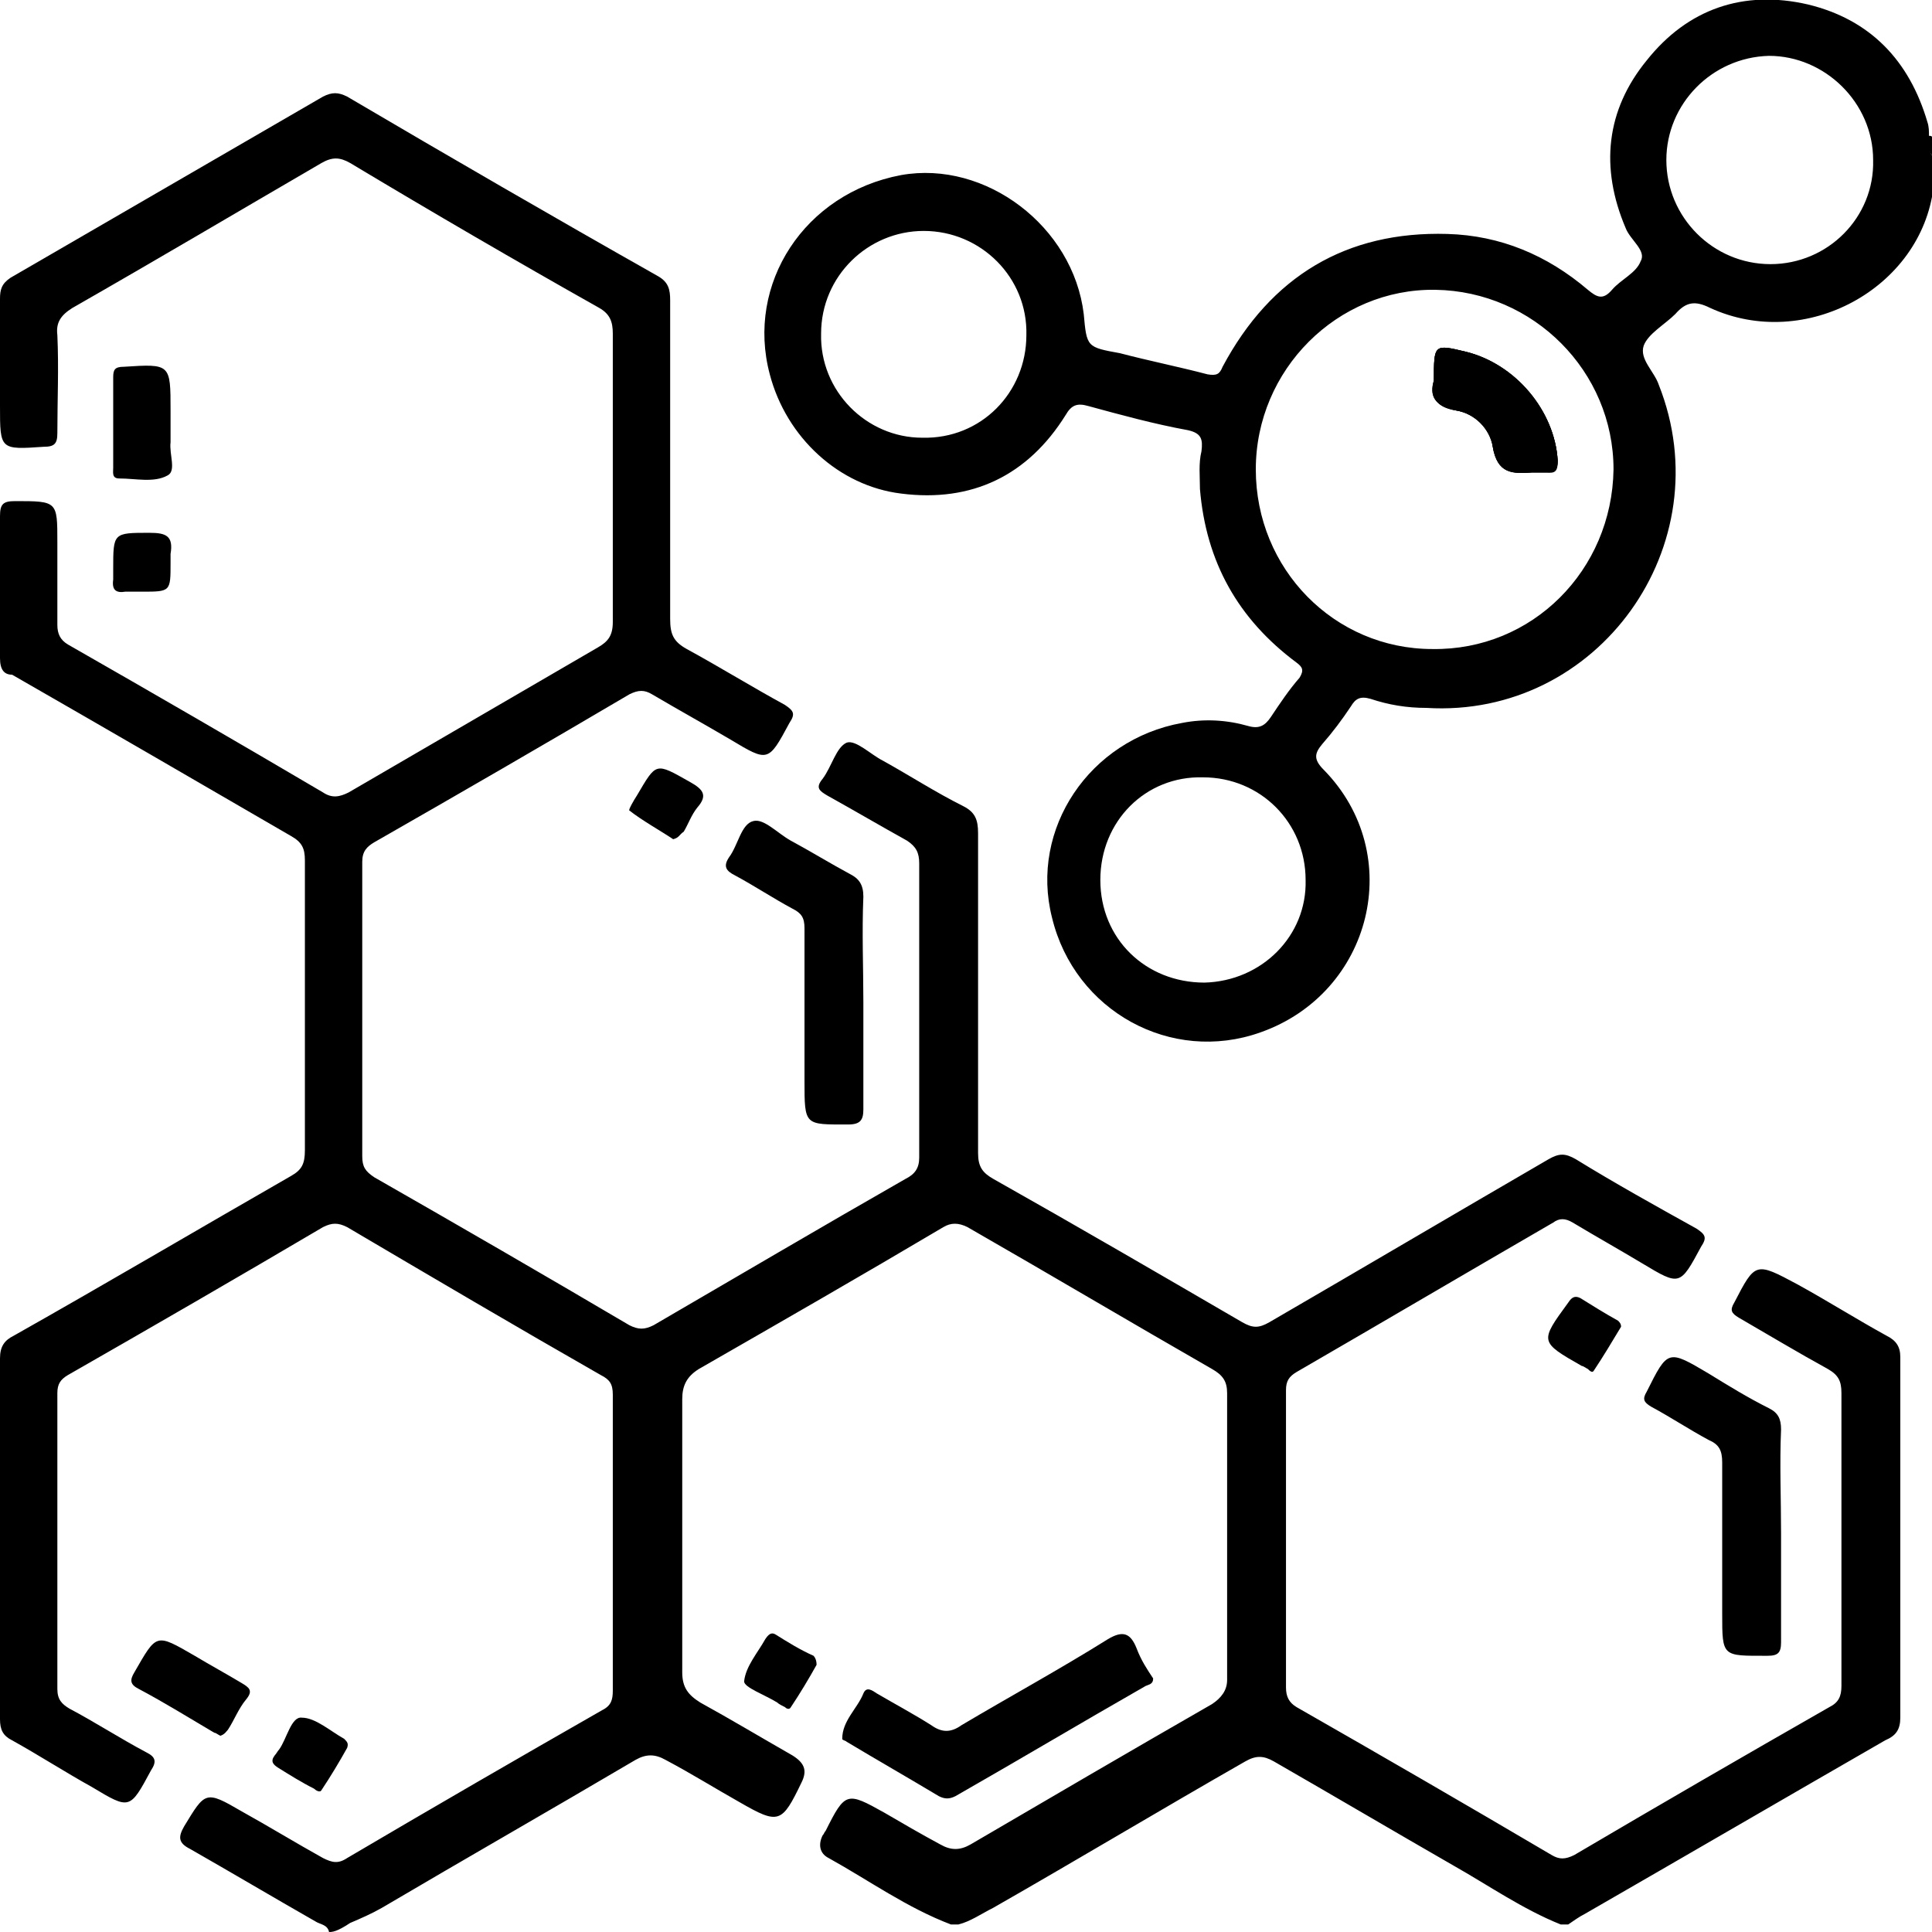 <?xml version="1.0" encoding="utf-8"?>
<!-- Generator: Adobe Illustrator 28.0.0, SVG Export Plug-In . SVG Version: 6.00 Build 0)  -->
<svg version="1.1" id="Layer_1" xmlns="http://www.w3.org/2000/svg" xmlns:xlink="http://www.w3.org/1999/xlink" x="0px" y="0px"
	 viewBox="0 0 128 128" style="enable-background:new 0 0 128 128;" xml:space="preserve">
<g id="_x30_spVtE.tif">
	<g>
		<path d="M21.8,128c-0.1-0.5-0.6-0.5-0.9-0.7c-2.8-1.6-5.5-3.2-8.3-4.8c-0.8-0.4-0.8-0.8-0.4-1.5c1.4-2.3,1.4-2.4,3.8-1
			c1.8,1,3.6,2.1,5.4,3.1c0.6,0.3,1,0.4,1.6,0c5.6-3.3,11.3-6.6,16.9-9.8c0.6-0.3,0.7-0.7,0.7-1.3c0-6.5,0-13.1,0-19.6
			c0-0.7-0.2-1-0.8-1.3c-5.6-3.2-11.2-6.5-16.8-9.8c-0.6-0.3-1-0.3-1.6,0c-5.6,3.3-11.3,6.6-16.9,9.8c-0.5,0.3-0.7,0.6-0.7,1.2
			c0,6.5,0,13.1,0,19.6c0,0.7,0.3,1,0.8,1.3c1.7,0.9,3.4,2,5.1,2.9c0.6,0.3,0.7,0.6,0.3,1.2c-1.4,2.6-1.4,2.6-3.9,1.1
			c-1.8-1-3.5-2.1-5.3-3.1c-0.6-0.3-0.8-0.7-0.8-1.4c0-8,0-15.9,0-23.9c0-0.8,0.3-1.2,0.9-1.5c6.2-3.5,12.3-7.1,18.4-10.6
			c0.7-0.4,0.9-0.8,0.9-1.7c0-6.4,0-12.8,0-19.2c0-0.8-0.2-1.2-0.9-1.6c-6.2-3.6-12.4-7.2-18.5-10.7C0.3,44.7,0,44.4,0,43.6
			c0-3.1,0-6.2,0-9.4c0-0.8,0.2-1,1-1c2.8,0,2.8,0,2.8,2.7c0,1.8,0,3.7,0,5.5c0,0.6,0.2,1,0.7,1.3c5.6,3.2,11.3,6.5,16.9,9.8
			c0.6,0.4,1.1,0.3,1.7,0c5.5-3.2,11-6.4,16.5-9.6c0.7-0.4,1-0.8,1-1.7c0-6.4,0-12.7,0-19.1c0-0.8-0.2-1.3-0.9-1.7
			c-5.5-3.1-11-6.3-16.5-9.6c-0.7-0.4-1.2-0.4-1.9,0c-5.5,3.2-10.9,6.4-16.5,9.6c-0.8,0.5-1.1,1-1,1.8c0.1,2.2,0,4.3,0,6.5
			c0,0.7-0.2,0.9-0.9,0.9C0,29.8,0,29.8,0,26.9c0-2.4,0-4.7,0-7.1c0-0.6,0.1-1,0.7-1.4c6.9-4,13.8-8,20.7-12c0.6-0.3,1-0.3,1.6,0
			c6.8,4,13.7,8,20.6,11.9c0.7,0.4,0.8,0.9,0.8,1.6c0,7,0,14.1,0,21.1c0,1,0.2,1.5,1.1,2c2.2,1.2,4.3,2.5,6.5,3.7
			c0.6,0.4,0.7,0.6,0.3,1.2c-1.4,2.6-1.4,2.6-3.9,1.1c-1.7-1-3.5-2-5.2-3c-0.5-0.3-0.9-0.3-1.5,0c-5.6,3.3-11.3,6.6-16.9,9.8
			c-0.5,0.3-0.8,0.6-0.8,1.3c0,6.5,0,13,0,19.5c0,0.7,0.2,1,0.8,1.4c5.6,3.2,11.3,6.5,16.9,9.8c0.6,0.3,1,0.3,1.6,0
			c5.5-3.2,11.1-6.5,16.7-9.7c0.6-0.3,0.9-0.7,0.9-1.4c0-6.5,0-13,0-19.5c0-0.7-0.2-1.1-0.8-1.5c-1.8-1-3.5-2-5.3-3
			c-0.5-0.3-0.8-0.5-0.3-1.1c0.6-0.8,0.9-2.1,1.6-2.4c0.6-0.2,1.6,0.8,2.4,1.2c1.8,1,3.5,2.1,5.3,3c0.8,0.4,1,0.9,1,1.8
			c0,7.1,0,14.2,0,21.2c0,0.9,0.3,1.3,1,1.7c5.5,3.1,11,6.3,16.5,9.5c0.7,0.4,1.1,0.4,1.8,0c6.2-3.6,12.3-7.2,18.5-10.8
			c0.7-0.4,1.1-0.4,1.8,0c2.6,1.6,5.3,3.1,8,4.6c0.6,0.4,0.7,0.6,0.3,1.2c-1.4,2.6-1.4,2.6-3.9,1.1c-1.5-0.9-3.1-1.8-4.6-2.7
			c-0.5-0.3-0.9-0.3-1.3,0c-5.7,3.3-11.3,6.6-17,9.9c-0.5,0.3-0.7,0.6-0.7,1.2c0,6.6,0,13.2,0,19.7c0,0.6,0.2,1,0.7,1.3
			c5.6,3.2,11.3,6.5,16.9,9.8c0.5,0.3,0.9,0.3,1.5,0c5.6-3.3,11.3-6.6,16.9-9.8c0.6-0.3,0.8-0.7,0.8-1.4c0-6.5,0-12.9,0-19.4
			c0-0.8-0.2-1.2-0.9-1.6c-2-1.1-4-2.3-5.9-3.4c-0.5-0.3-0.6-0.5-0.3-1c1.4-2.7,1.4-2.7,4.2-1.2c2,1.1,3.9,2.3,5.9,3.4
			c0.6,0.3,0.9,0.7,0.9,1.4c0,8,0,15.9,0,23.9c0,0.8-0.3,1.2-1,1.5c-6.6,3.8-13.3,7.7-19.9,11.5c-0.4,0.2-0.8,0.5-1.1,0.7
			c-0.2,0-0.3,0-0.5,0c-2.5-1-4.8-2.6-7.1-3.9c-4-2.3-7.9-4.6-11.9-6.9c-0.7-0.4-1.2-0.4-1.9,0c-5.6,3.2-11.1,6.5-16.7,9.7
			c-0.8,0.4-1.5,0.9-2.3,1.1c-0.2,0-0.3,0-0.5,0c-2.9-1.1-5.4-2.9-8.1-4.4c-0.6-0.3-0.7-0.9-0.4-1.5c0.1-0.1,0.1-0.2,0.2-0.3
			c1.3-2.6,1.4-2.6,3.9-1.2c1.2,0.7,2.4,1.4,3.7,2.1c0.7,0.4,1.3,0.4,2,0c5.3-3.1,10.6-6.2,16-9.3c0.6-0.4,1-0.9,1-1.6
			c0-6.3,0-12.7,0-19c0-0.8-0.3-1.2-1-1.6c-5.4-3.1-10.8-6.3-16.2-9.4c-0.6-0.3-1.1-0.3-1.6,0c-5.4,3.2-10.8,6.3-16.2,9.4
			c-0.8,0.5-1.1,1.1-1.1,2c0,6,0,12.1,0,18.1c0,1,0.4,1.5,1.2,2c2,1.1,4,2.3,6.1,3.5c0.8,0.5,1,1,0.6,1.8c-1.3,2.7-1.5,2.8-4.1,1.3
			c-1.6-0.9-3.2-1.9-4.9-2.8c-0.7-0.4-1.3-0.4-2,0c-5.6,3.3-11.2,6.5-16.8,9.8c-0.7,0.4-1.4,0.7-2.1,1C22.3,128,22,128,21.8,128z"/>
		<path d="M103.2,30.5c-0.2-3.3-2.9-6.4-6.1-7.2C95,22.8,95,22.8,95,25.2c-0.2,1.1,0.1,1.8,1.5,2c1.2,0.2,2.3,1.2,2.4,2.4
			c0.3,1.7,1.3,1.8,2.6,1.7c0.3,0,0.7,0,1,0C103.1,31.3,103.2,31,103.2,30.5z M103.2,30.5c-0.2-3.3-2.9-6.4-6.1-7.2
			C95,22.8,95,22.8,95,25.2c-0.2,1.1,0.1,1.8,1.5,2c1.2,0.2,2.3,1.2,2.4,2.4c0.3,1.7,1.3,1.8,2.6,1.7c0.3,0,0.7,0,1,0
			C103.1,31.3,103.2,31,103.2,30.5z M128,10.3c-0.3-0.4,0-0.9-0.2-1.3c0-0.3,0-0.6-0.1-0.9c-1.2-4.1-3.8-6.8-7.9-7.8
			c-4.3-1-8,0.3-10.7,3.7c-2.7,3.3-3.1,7.1-1.4,11.1c0.3,0.8,1.4,1.5,1,2.2c-0.3,0.8-1.3,1.2-1.9,1.9c-0.6,0.7-1,0.5-1.6,0
			c-2.7-2.3-5.8-3.6-9.3-3.7c-6.7-0.2-11.7,2.8-14.9,8.8c-0.2,0.5-0.4,0.6-1,0.5c-1.9-0.5-3.9-0.9-5.8-1.4C72,23,72,23,71.8,20.8
			c-0.7-5.8-6.5-10.2-12.1-9.2c-6.4,1.2-10.3,7.2-8.7,13.2c1.1,4.2,4.6,7.4,8.7,7.9c4.7,0.6,8.4-1.2,10.9-5.2
			c0.4-0.7,0.8-0.8,1.5-0.6c2.2,0.6,4.4,1.2,6.6,1.6c0.9,0.2,1,0.6,0.9,1.4c-0.2,0.8-0.1,1.7-0.1,2.5c0.4,4.8,2.5,8.6,6.4,11.5
			c0.4,0.3,0.5,0.5,0.2,1c-0.7,0.8-1.3,1.7-1.9,2.6c-0.4,0.6-0.8,0.8-1.5,0.6c-1.4-0.4-2.9-0.5-4.4-0.2c-6.1,1.1-10.1,7-8.6,12.9
			c1.5,6.2,7.9,9.7,13.8,7.6c7.4-2.6,9.7-11.8,4.2-17.4c-0.7-0.7-0.6-1.1-0.1-1.7c0.7-0.8,1.3-1.6,1.9-2.5c0.3-0.5,0.6-0.7,1.3-0.5
			c1.2,0.4,2.4,0.6,3.7,0.6c11.4,0.7,19.6-10.8,15.4-21.4c-0.3-0.9-1.3-1.7-1-2.6c0.3-0.8,1.4-1.4,2.1-2.1c0.7-0.8,1.3-0.9,2.3-0.4
			c6.3,2.9,14-1.3,14.8-8c0.2-0.4-0.1-0.9,0.2-1.3V10.3z M61.1,29c-3.7,0-6.8-3.1-6.7-6.9c0-3.8,3.1-6.8,6.8-6.8
			c3.8,0,6.9,3.1,6.8,6.9C68,26,65,29.1,61.1,29z M79.8,65.1c-3.9,0-6.9-2.9-6.9-6.8c0-3.9,3-6.9,6.8-6.8c3.8,0,6.8,3,6.8,6.8
			C86.6,62,83.6,65,79.8,65.1z M94.9,43c-6.5,0-11.7-5.3-11.7-11.9c0-6.6,5.4-12,11.9-11.9c6.5,0.1,11.8,5.4,11.8,11.9
			C106.8,37.8,101.5,43.1,94.9,43z M117.3,17.5c-3.8,0-6.9-3.1-6.9-6.9c0-3.7,3-6.8,6.8-6.9c3.7,0,6.9,3.1,6.9,6.9
			C124.2,14.4,121.1,17.5,117.3,17.5z M97.1,23.3C95,22.8,95,22.8,95,25.2c-0.2,1.1,0.1,1.8,1.5,2c1.2,0.2,2.3,1.2,2.4,2.4
			c0.3,1.7,1.3,1.8,2.6,1.7c0.3,0,0.7,0,1,0c0.6,0.1,0.7-0.2,0.7-0.7C103,27.2,100.3,24.1,97.1,23.3z M103.2,30.5
			c-0.2-3.3-2.9-6.4-6.1-7.2C95,22.8,95,22.8,95,25.2c-0.2,1.1,0.1,1.8,1.5,2c1.2,0.2,2.3,1.2,2.4,2.4c0.3,1.7,1.3,1.8,2.6,1.7
			c0.3,0,0.7,0,1,0C103.1,31.3,103.2,31,103.2,30.5z M103.2,30.5c-0.2-3.3-2.9-6.4-6.1-7.2C95,22.8,95,22.8,95,25.2
			c-0.2,1.1,0.1,1.8,1.5,2c1.2,0.2,2.3,1.2,2.4,2.4c0.3,1.7,1.3,1.8,2.6,1.7c0.3,0,0.7,0,1,0C103.1,31.3,103.2,31,103.2,30.5z"/>
		<path d="M128,10.3c-0.3-0.4-0.3-0.8-0.2-1.3c0.1,0,0.2,0,0.2,0.1C128,9.5,128,9.9,128,10.3z"/>
		<path d="M127.8,12.4c-0.1-0.5-0.1-0.9,0.2-1.3c0,0.4,0,0.8,0,1.2C127.9,12.3,127.8,12.3,127.8,12.4z"/>
		<path d="M57.2,66.4c0,2.4,0,4.7,0,7.1c0,0.7-0.2,1-1,1c-2.9,0-2.9,0.1-2.9-2.9c0-3.4,0-6.7,0-10.1c0-0.7-0.2-1-0.8-1.3
			c-1.3-0.7-2.5-1.5-3.8-2.2c-0.6-0.3-0.8-0.6-0.4-1.2c0.6-0.8,0.8-2.2,1.6-2.4c0.7-0.2,1.6,0.8,2.5,1.3c1.3,0.7,2.6,1.5,3.9,2.2
			c0.6,0.3,0.9,0.7,0.9,1.5C57.1,61.8,57.2,64.1,57.2,66.4z"/>
		<path d="M118,101.6c0,2.4,0,4.8,0,7.2c0,0.7-0.2,0.9-0.9,0.9c-3,0-3,0.1-3-2.8c0-3.3,0-6.7,0-10c0-0.8-0.2-1.2-0.9-1.5
			c-1.3-0.7-2.5-1.5-3.8-2.2c-0.5-0.3-0.6-0.5-0.3-1c1.4-2.8,1.4-2.8,4.1-1.2c1.3,0.8,2.6,1.6,4,2.3c0.6,0.3,0.8,0.7,0.8,1.4
			C117.9,97,118,99.3,118,101.6z"/>
		<path d="M11.3,27.9c0,0.5,0,0.9,0,1.4c-0.1,0.8,0.4,1.9-0.2,2.2C10.2,32,9,31.7,7.9,31.7c-0.5,0-0.4-0.4-0.4-0.7c0-2,0-4,0-6
			c0-0.5,0.1-0.7,0.7-0.7c3.1-0.2,3.1-0.2,3.1,2.9C11.3,27.4,11.3,27.7,11.3,27.9z"/>
		<path d="M14.6,115c-0.2-0.1-0.3-0.2-0.4-0.2c-1.7-1-3.3-2-5-2.9c-0.6-0.3-0.6-0.6-0.3-1.1c1.5-2.6,1.4-2.6,4-1.1
			c1,0.6,2.1,1.2,3.1,1.8c0.5,0.3,0.8,0.5,0.3,1.1c-0.5,0.6-0.8,1.4-1.2,2C15,114.7,14.9,114.9,14.6,115z"/>
		<path d="M11.3,37.3c0,1.9,0,1.9-1.9,1.9c-0.4,0-0.7,0-1.1,0c-0.6,0.1-0.9-0.1-0.8-0.8c0-0.2,0-0.5,0-0.7c0-2.4,0-2.4,2.4-2.4
			c1.1,0,1.6,0.2,1.4,1.4C11.3,36.9,11.3,37.1,11.3,37.3z"/>
		<path d="M107.4,87.9c-0.6,1-1.2,2-1.8,2.9c-0.1,0.2-0.3,0-0.4-0.1c-0.2-0.1-0.3-0.2-0.4-0.2c-2.8-1.6-2.8-1.6-0.9-4.2
			c0.2-0.3,0.4-0.5,0.8-0.3c0.8,0.5,1.6,1,2.5,1.5C107.3,87.6,107.4,87.7,107.4,87.9z"/>
		<path d="M44.6,55.6c-0.9-0.6-2-1.2-2.9-1.9c-0.1,0,0.3-0.7,0.5-1c1.3-2.2,1.2-2.2,3.5-0.9c0.9,0.5,1.2,0.9,0.5,1.7
			c-0.4,0.5-0.6,1.1-0.9,1.6C45,55.3,45,55.5,44.6,55.6z"/>
		<path d="M23,115.8c-0.5,0.9-1.1,1.9-1.7,2.8c-0.1,0.2-0.4,0-0.5-0.1c-0.8-0.4-1.6-0.9-2.4-1.4c-0.3-0.2-0.5-0.4-0.2-0.8
			c0.1-0.1,0.2-0.3,0.3-0.4c0.5-0.7,0.8-2.2,1.5-2.1c0.9,0,1.9,0.9,2.8,1.4C23,115.4,23.1,115.5,23,115.8z"/>
		<path d="M76.4,111.2c0,0.4-0.3,0.4-0.5,0.5c-4.2,2.4-8.4,4.9-12.6,7.3c-0.4,0.2-0.7,0.2-1.1,0c-2-1.2-4.1-2.4-6.1-3.6
			c-0.1-0.1-0.3-0.1-0.3-0.2c0-1.2,1-2,1.4-3c0.2-0.5,0.6-0.2,0.9,0c1.2,0.7,2.5,1.4,3.6,2.1c0.7,0.5,1.3,0.5,2,0
			c3.2-1.9,6.5-3.7,9.7-5.7c1-0.6,1.5-0.4,1.9,0.6C75.6,110,76,110.6,76.4,111.2z"/>
		<path d="M54.1,110.3c-0.5,0.9-1.1,1.9-1.7,2.8c-0.1,0.2-0.3,0.1-0.4,0c-0.2-0.1-0.4-0.2-0.5-0.3c-0.8-0.5-2.2-1-2.2-1.4
			c0.1-1,0.9-1.9,1.4-2.8c0.2-0.3,0.4-0.5,0.7-0.3c0.8,0.5,1.6,1,2.5,1.4C54,109.8,54.1,110,54.1,110.3z"/>
		<path d="M102.5,31.3c-0.3,0-0.7,0-1,0c-1.3,0.1-2.3,0.1-2.6-1.7c-0.2-1.2-1.2-2.2-2.4-2.4c-1.5-0.3-1.8-1-1.5-2
			c0-2.4,0-2.4,2.1-1.9c3.3,0.8,5.9,3.9,6.1,7.2C103.2,31,103.1,31.3,102.5,31.3z"/>
		<path d="M102.5,31.3c-0.3,0-0.7,0-1,0c-1.3,0.1-2.3,0.1-2.6-1.7c-0.2-1.2-1.2-2.2-2.4-2.4c-1.5-0.3-1.8-1-1.5-2
			c0-2.4,0-2.4,2.1-1.9c3.3,0.8,5.9,3.9,6.1,7.2C103.2,31,103.1,31.3,102.5,31.3z"/>
	</g>
</g>
</svg>

